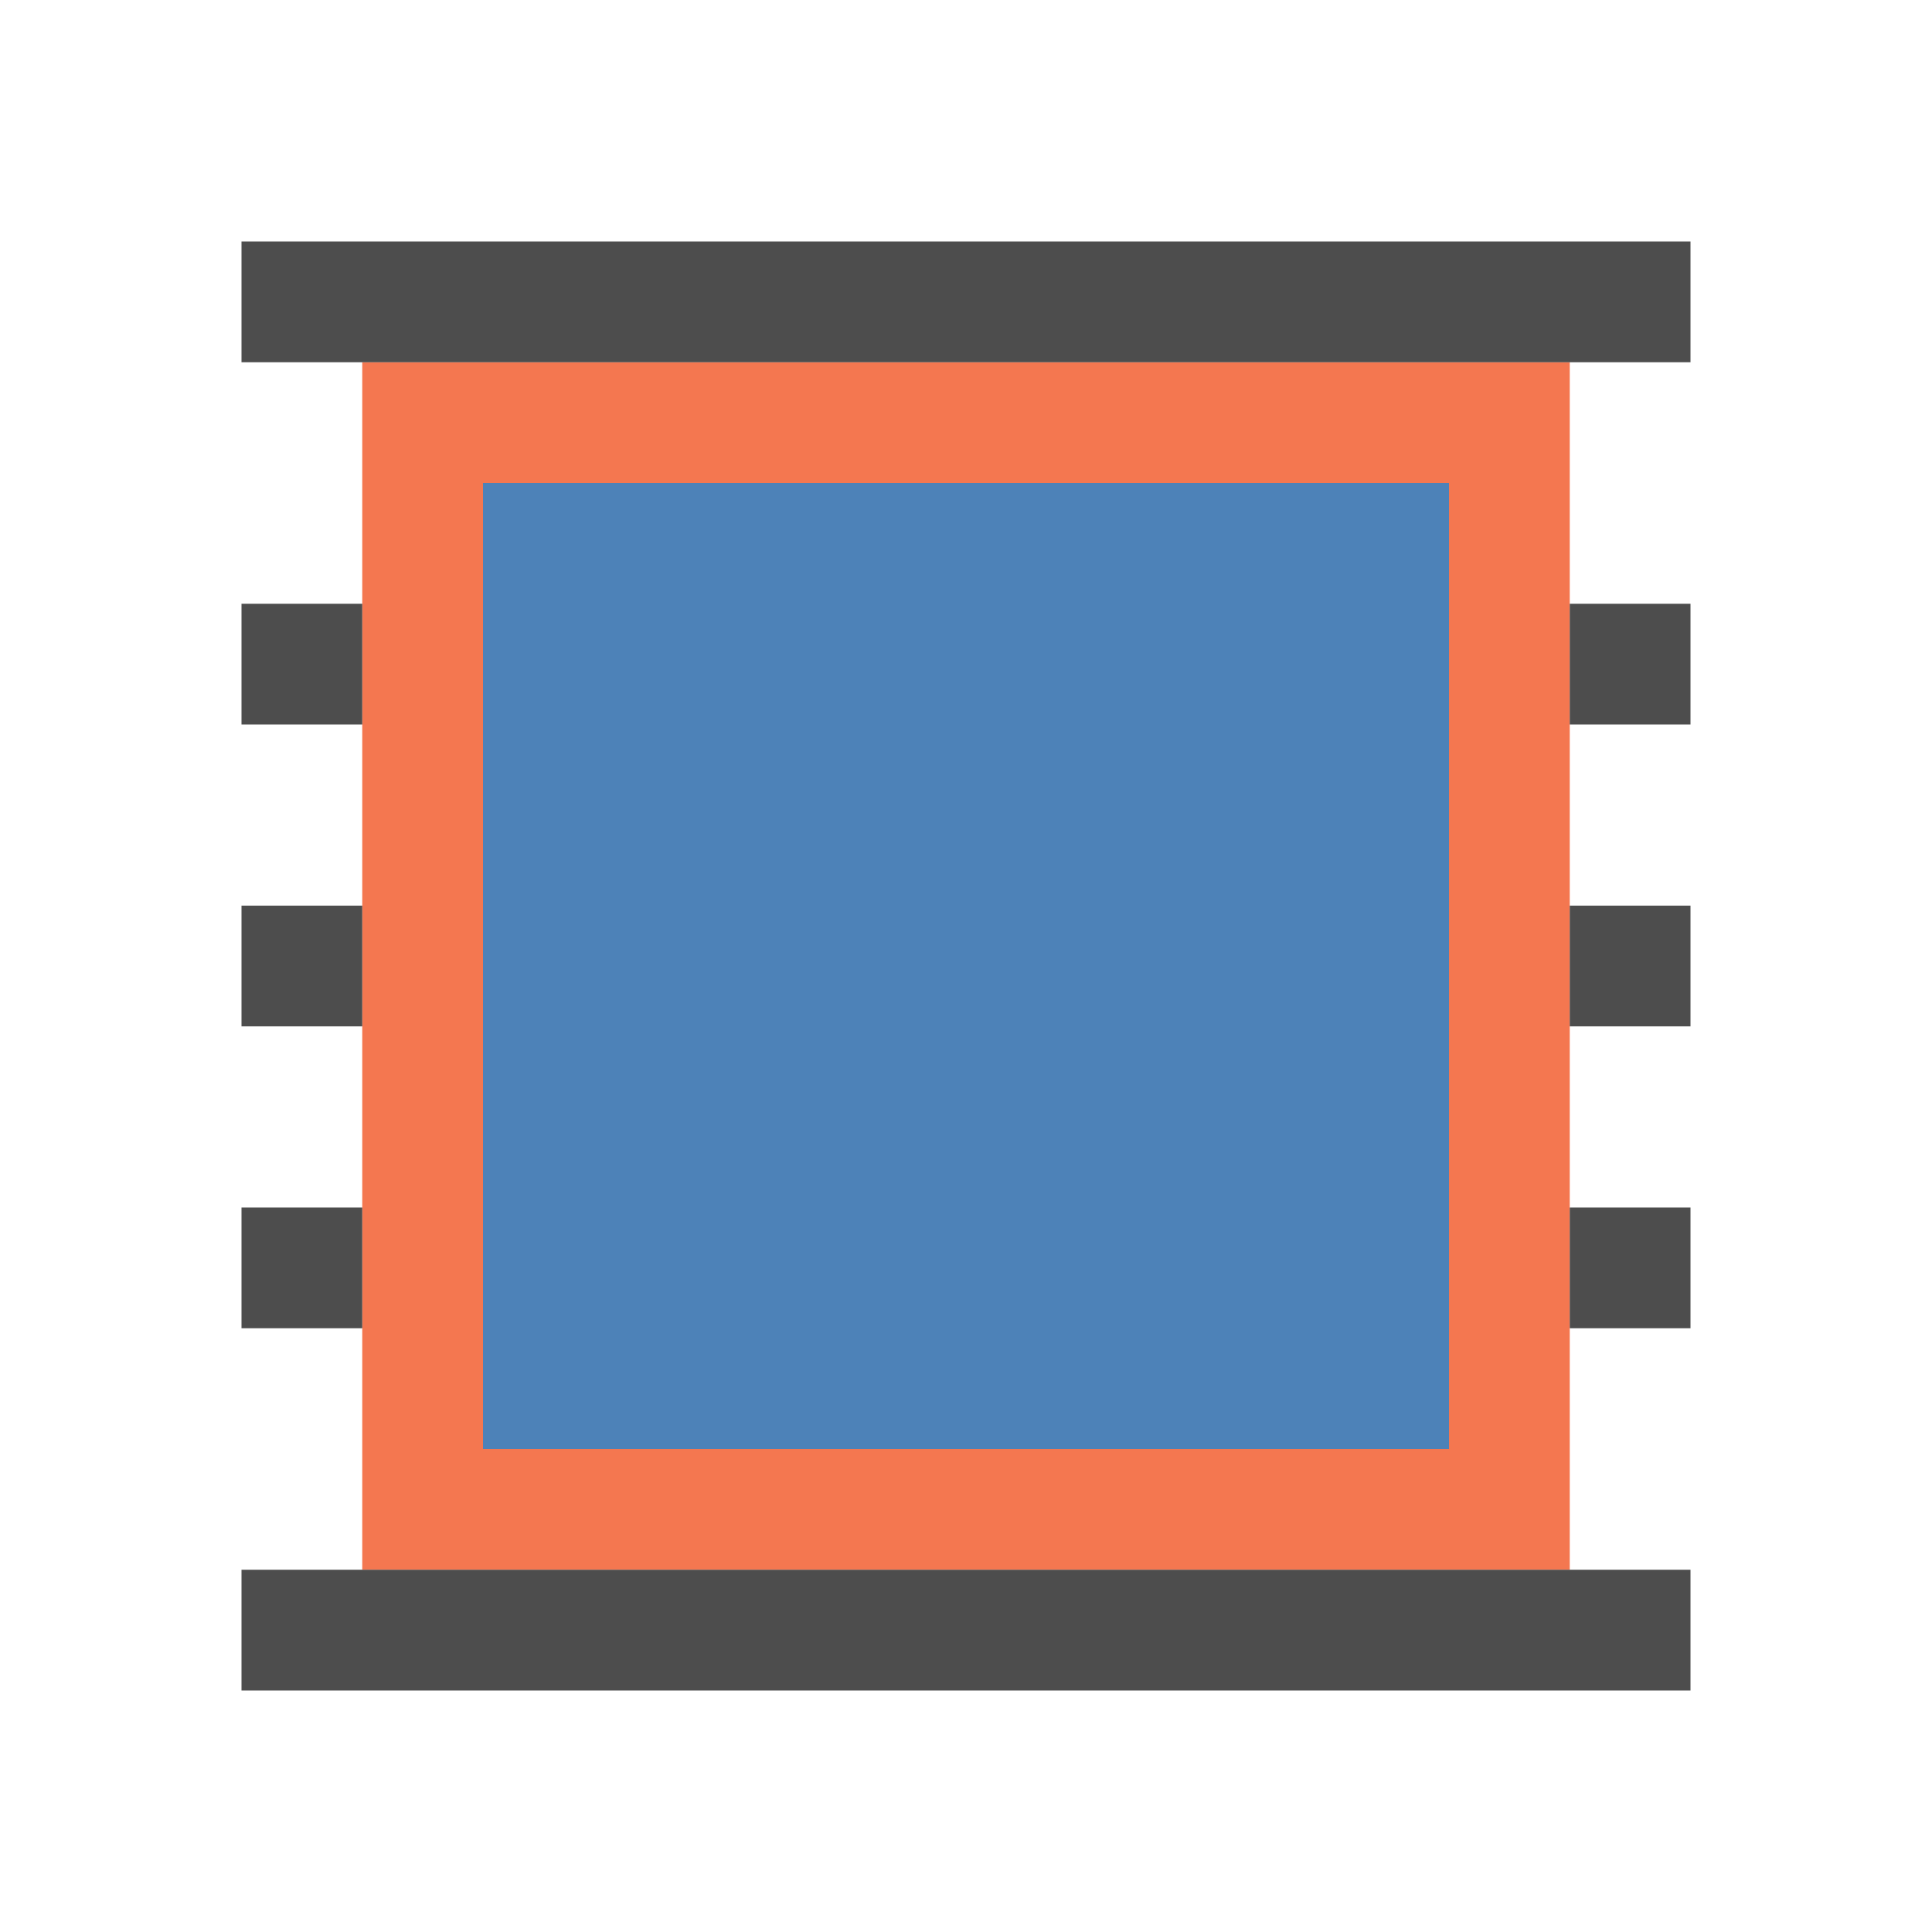 <svg viewBox="0 0 16 16" xmlns="http://www.w3.org/2000/svg">
  <path
     style="fill:#f47750"
     d="M 3 3 L 3 13 L 13 13 L 13 3 L 3 3 z M 4 4 L 12 4 L 12 12 L 4 12 L 4 4 z "
     />
  <path
     style="fill:#4d82b8"
     d="M 4 4 L 4 12 L 12 12 L 12 4 L 4 4 z "
     />
  <path
     style="fill:#4d4d4d"
     d="M 2 2 L 2 3 L 14 3 L 14 2 L 2 2 z M 2 5 L 2 6 L 3 6 L 3 5 L 2 5 z M 13 5 L 13 6 L 14 6 L 14 5 L 13 5 z M 2 7.5 L 2 8.5 L 3 8.5 L 3 7.5 L 2 7.5 z M 13 7.5 L 13 8.5 L 14 8.5 L 14 7.5 L 13 7.5 z M 2 10 L 2 11 L 3 11 L 3 10 L 2 10 z M 13 10 L 13 11 L 14 11 L 14 10 L 13 10 z M 2 13 L 2 14 L 14 14 L 14 13 L 2 13 z "
     />
</svg>
